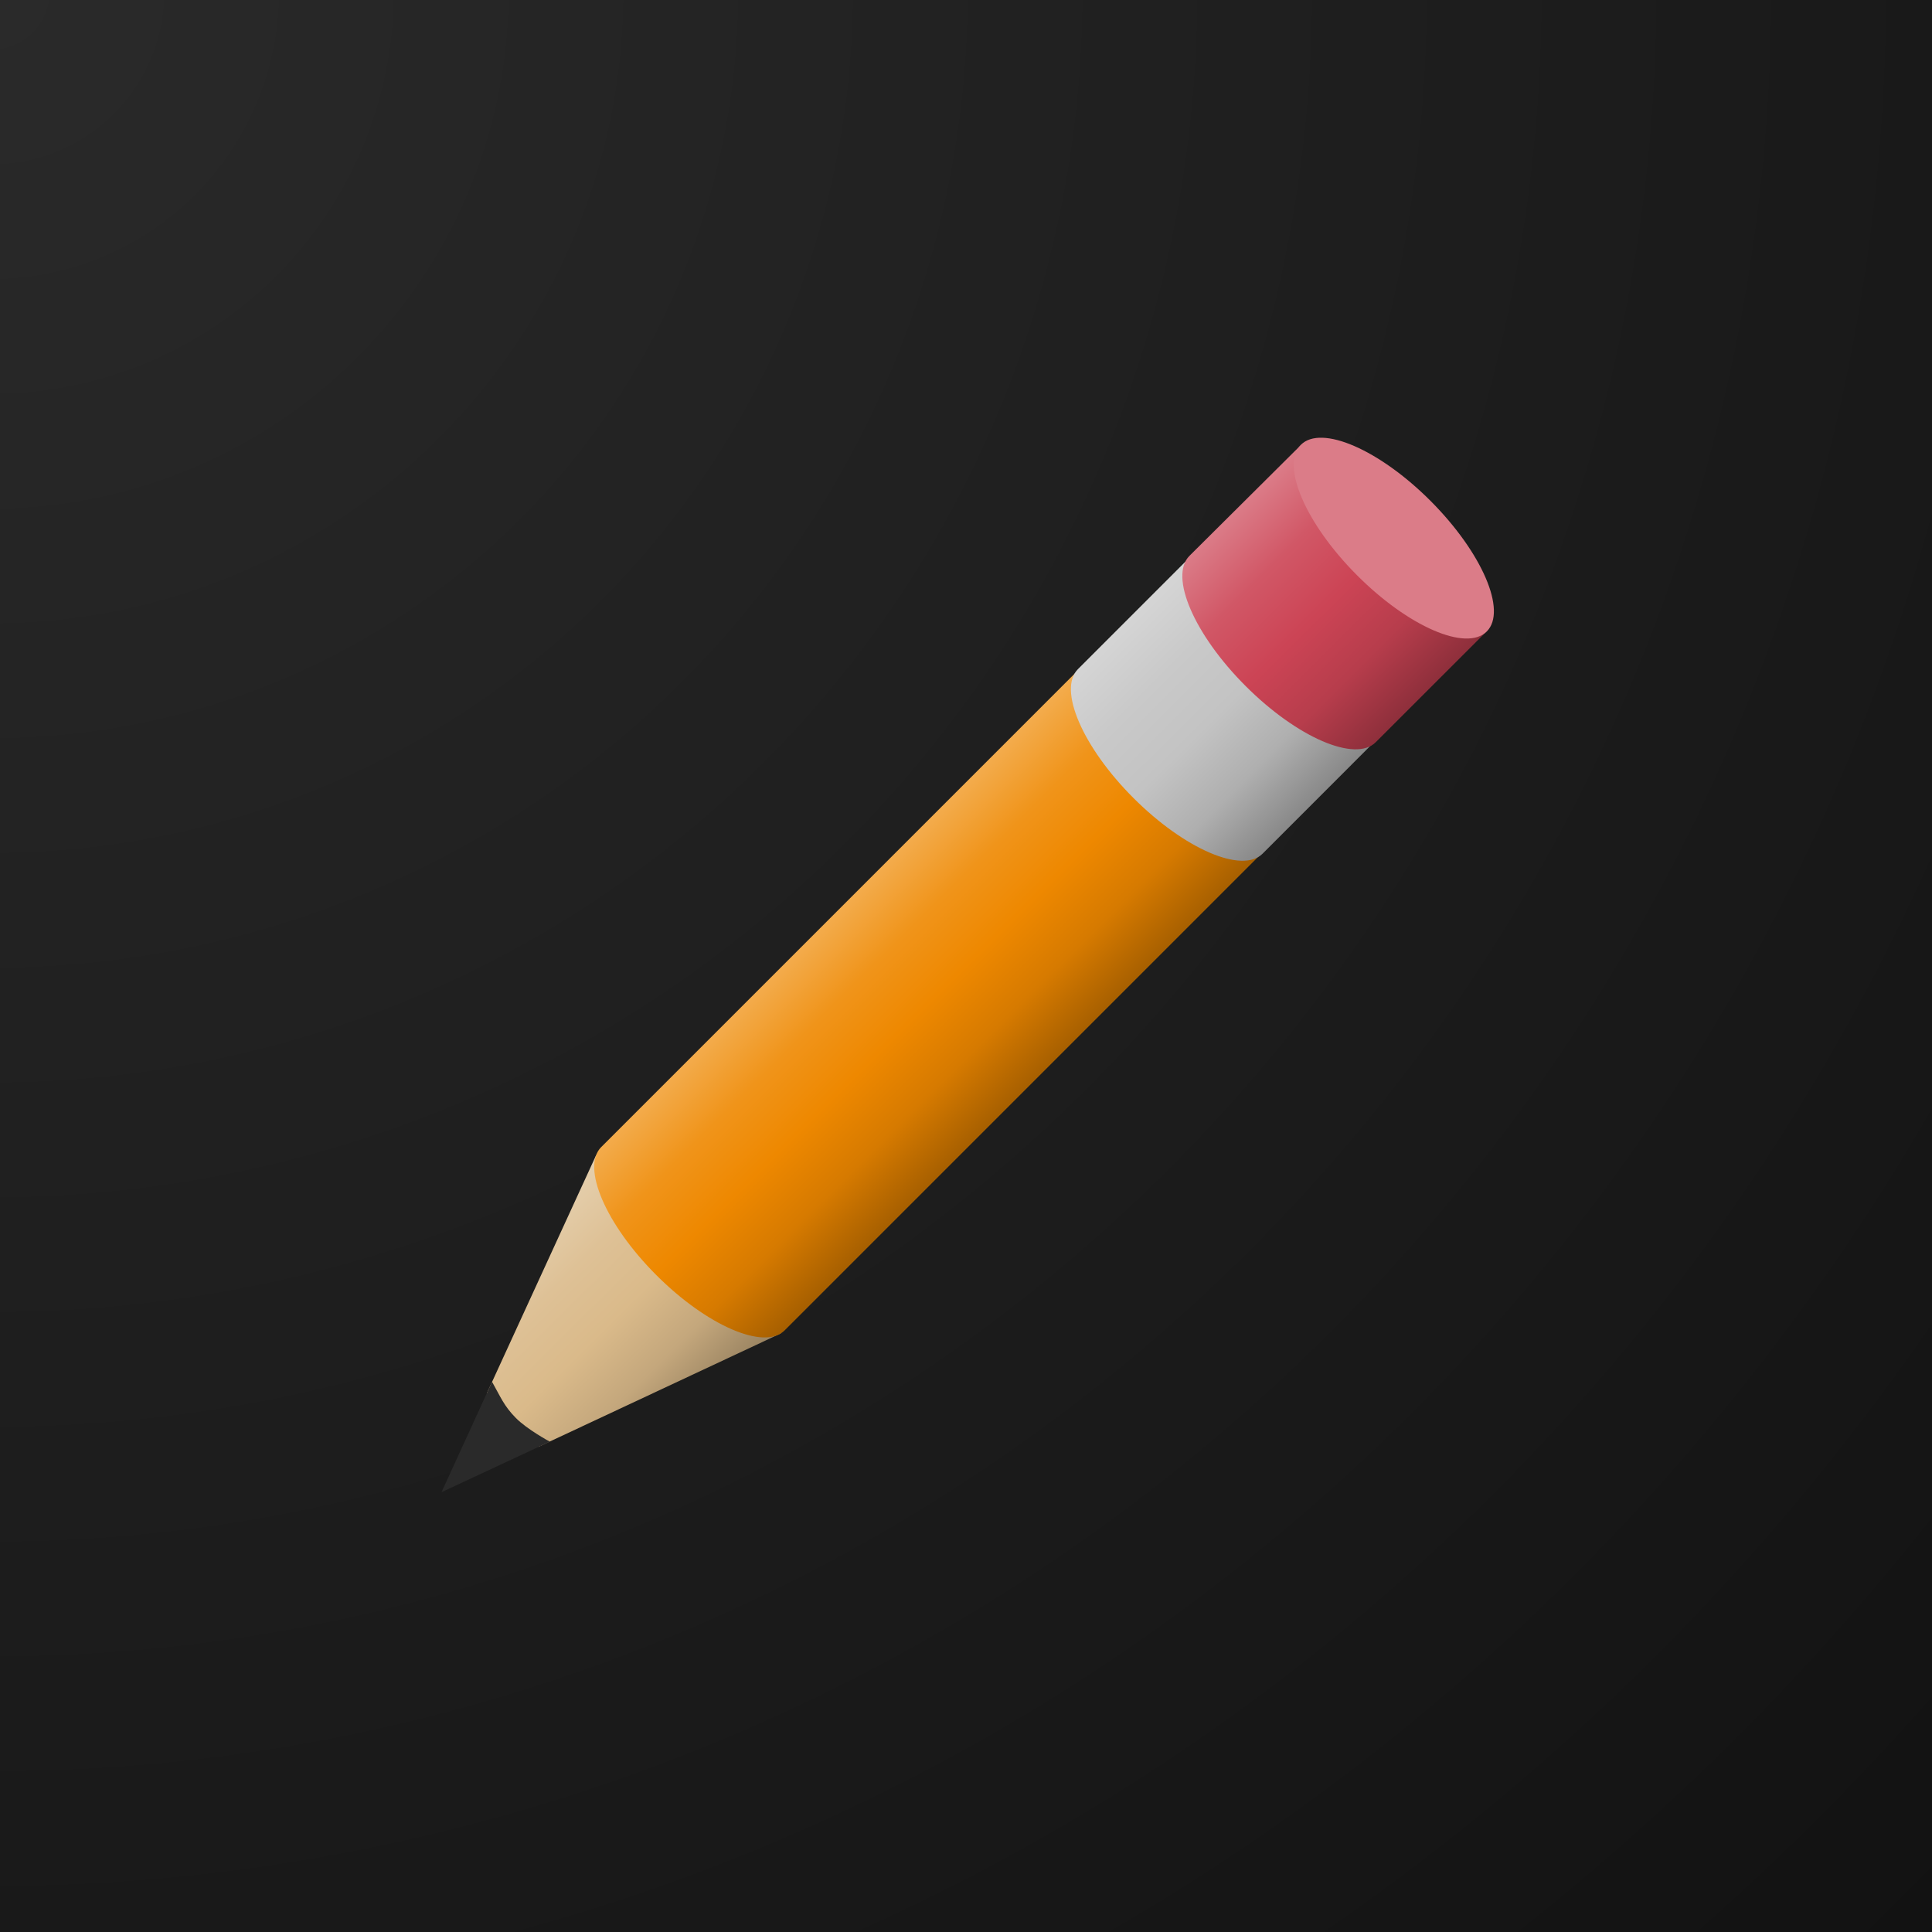 <svg viewBox="0 0 512 512" xmlns="http://www.w3.org/2000/svg">
  <defs>
    <radialGradient id="background" cx="0" cy="0" r="1" gradientUnits="userSpaceOnUse" gradientTransform="rotate(45) scale(724.077)">
      <stop stop-color="#2a2a2a" offset="0"/>
      <stop stop-color="#121212" offset="1"/>
    </radialGradient>
    <linearGradient id="wood" x1="92.739" y1="371.281" x2="140.134" y2="419.167" gradientUnits="userSpaceOnUse">
      <stop stop-color="#e5cfad" offset="0"/>
      <stop stop-color="#dec196" offset="0.25"/>
      <stop stop-color="#daba8a" offset="0.5"/>
      <stop stop-color="#c4a77c" offset="0.75"/>
      <stop stop-color="#988260" offset="1"/>
    </linearGradient>
    <linearGradient id="paint" x1="149.177" y1="313.144" x2="198.075" y2="362.366" gradientUnits="userSpaceOnUse">
      <stop stop-color="#f3ac4d" offset="0"/>
      <stop stop-color="#f0941a" offset="0.25"/>
      <stop stop-color="#ee8800" offset="0.5"/>
      <stop stop-color="#d67a00" offset="0.75"/>
      <stop stop-color="#a65f00" offset="1"/>
    </linearGradient>
    <linearGradient id="metal" x1="275.805" y1="186.914" x2="324.661" y2="236.094" gradientUnits="userSpaceOnUse">
      <stop stop-color="#d5d5d5" offset="0"/>
      <stop stop-color="#c9c9c9" offset="0.25"/>
      <stop stop-color="#c3c3c3" offset="0.5"/>
      <stop stop-color="#afafaf" offset="0.75"/>
      <stop stop-color="#888888" offset="1"/>
    </linearGradient>
    <linearGradient id="eraser" x1="305.278" y1="156.984" x2="354.593" y2="206.627" gradientUnits="userSpaceOnUse">
      <stop stop-color="#db7c88" offset="0"/>
      <stop stop-color="#d15766" offset="0.25"/>
      <stop stop-color="#cc4455" offset="0.5"/>
      <stop stop-color="#b73d4c" offset="0.75"/>
      <stop stop-color="#8e2f3b" offset="1"/>
    </linearGradient>
  </defs>
  <rect width="512" height="512" fill="url(#background)"/>
  <path d="M206.96 353.343L142.7 383.423L129.03 369.203L158.02 306.043L206.96 353.343Z" fill="url(#wood)"/>
  <path d="M145.71 382.053L117 395.453L130.4 366.193C132.64 370.143 133.5 372.533 136.69 375.763C139.75 378.863 145.71 382.053 145.71 382.053Z" fill="#2a2a2a"/>
  <path d="M286.06 177.253C280.72 182.583 287.27 197.793 300.69 211.213C314.11 224.633 329.32 231.183 334.66 225.843L207.92 352.583C202.59 357.913 187.38 351.363 173.96 337.943C160.54 324.523 153.99 309.323 159.33 303.983L286.06 177.253Z" fill="url(#paint)"/>
  <path d="M315.82 147.173C310.44 152.543 317.04 167.853 330.55 181.363C344.06 194.873 359.36 201.463 364.73 196.093L334.59 226.243C329.21 231.613 313.91 225.013 300.4 211.503C286.89 198.003 280.3 182.693 285.67 177.323L315.82 147.173Z" fill="url(#metal)"/>
  <path d="M345.05 117.643C339.63 123.053 346.14 138.493 359.78 152.133C373.41 165.763 388.85 172.433 394.27 167.023L364.59 196.693C359.18 202.113 343.73 195.443 330.1 181.803C316.46 168.173 309.8 152.733 315.21 147.313L345.05 117.643Z" fill="url(#eraser)"/>
  <path d="M344.74 117.883C350.14 112.463 365.55 119.143 379.16 132.793C392.77 146.453 399.43 161.913 394.02 167.333C388.62 172.753 373.21 166.083 359.6 152.423C345.99 138.773 339.33 123.303 344.74 117.883Z" fill="#db7c88"/>
</svg>